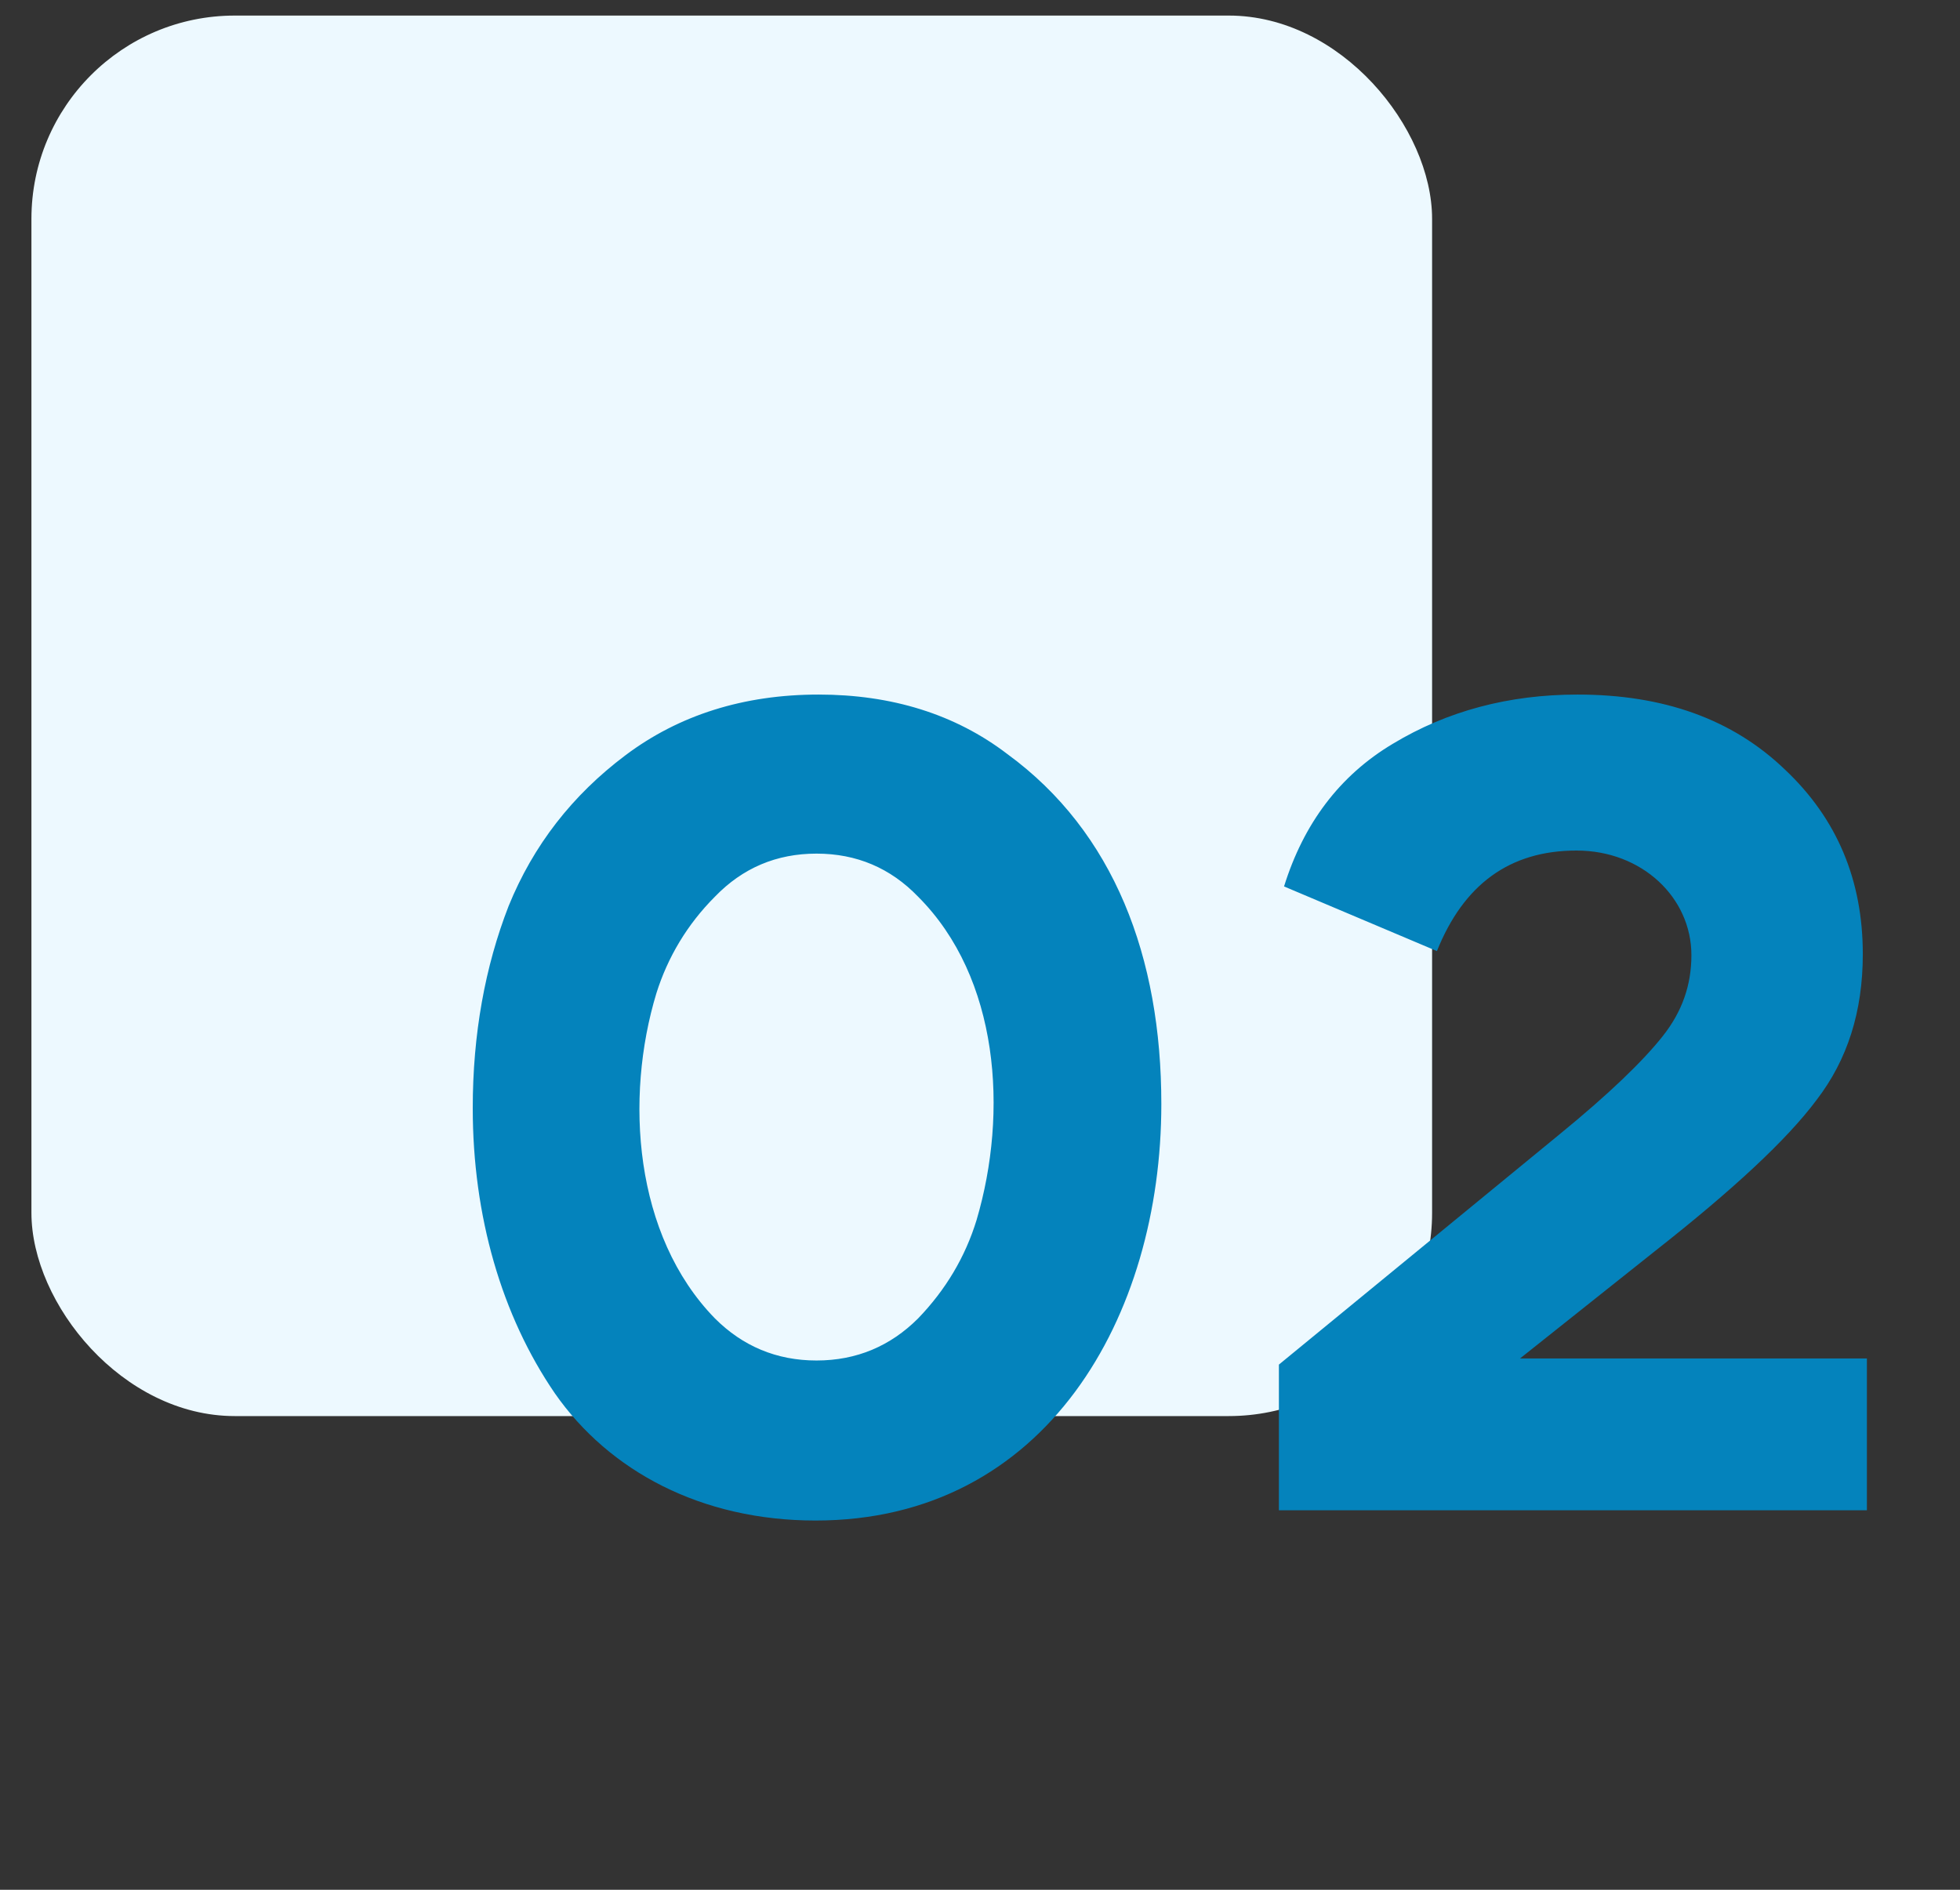 <svg width="56" height="54" viewBox="0 0 56 54" fill="none" xmlns="http://www.w3.org/2000/svg">
<rect x="0" y="0" width="56" height="54" fill="#333333" stroke="none"/>
<rect x="0.898" y="0.445" width="40.019" height="40.019" rx="5.809" fill="#EDF9FF"/>
<path d="M13.507 31.663C13.507 34.742 14.328 37.586 15.853 39.814C17.407 42.042 20.045 43.449 23.3 43.449C29.897 43.449 33.181 37.615 33.181 31.546C33.181 27.353 31.832 23.776 28.783 21.548C27.287 20.404 25.469 19.847 23.388 19.847C21.247 19.847 19.4 20.433 17.876 21.577C16.351 22.72 15.237 24.157 14.533 25.887C13.859 27.617 13.507 29.552 13.507 31.663ZM18.755 28.379C19.078 27.353 19.635 26.415 20.426 25.623C21.218 24.802 22.186 24.392 23.329 24.392C24.473 24.392 25.44 24.802 26.232 25.623C28.548 27.939 28.812 31.78 27.903 34.859C27.58 35.914 27.023 36.852 26.232 37.673C25.44 38.465 24.473 38.876 23.329 38.876C22.186 38.876 21.218 38.465 20.426 37.673C18.11 35.299 17.846 31.37 18.755 28.379ZM36.54 43.156H53.34V38.817H43.43L47.3 35.738C49.499 34.008 51.053 32.572 51.904 31.428C52.783 30.285 53.223 28.907 53.223 27.265C53.223 25.154 52.49 23.395 50.995 21.987C49.499 20.551 47.535 19.847 45.072 19.847C43.108 19.847 41.348 20.316 39.794 21.254C38.27 22.163 37.244 23.541 36.687 25.33L41.055 27.177C41.818 25.271 43.137 24.304 45.043 24.304C46.919 24.304 48.326 25.652 48.326 27.294C48.326 28.145 48.063 28.907 47.505 29.61C46.948 30.314 45.981 31.252 44.544 32.425L36.54 38.993V43.156Z" fill="#0483BC"/>
</svg>
